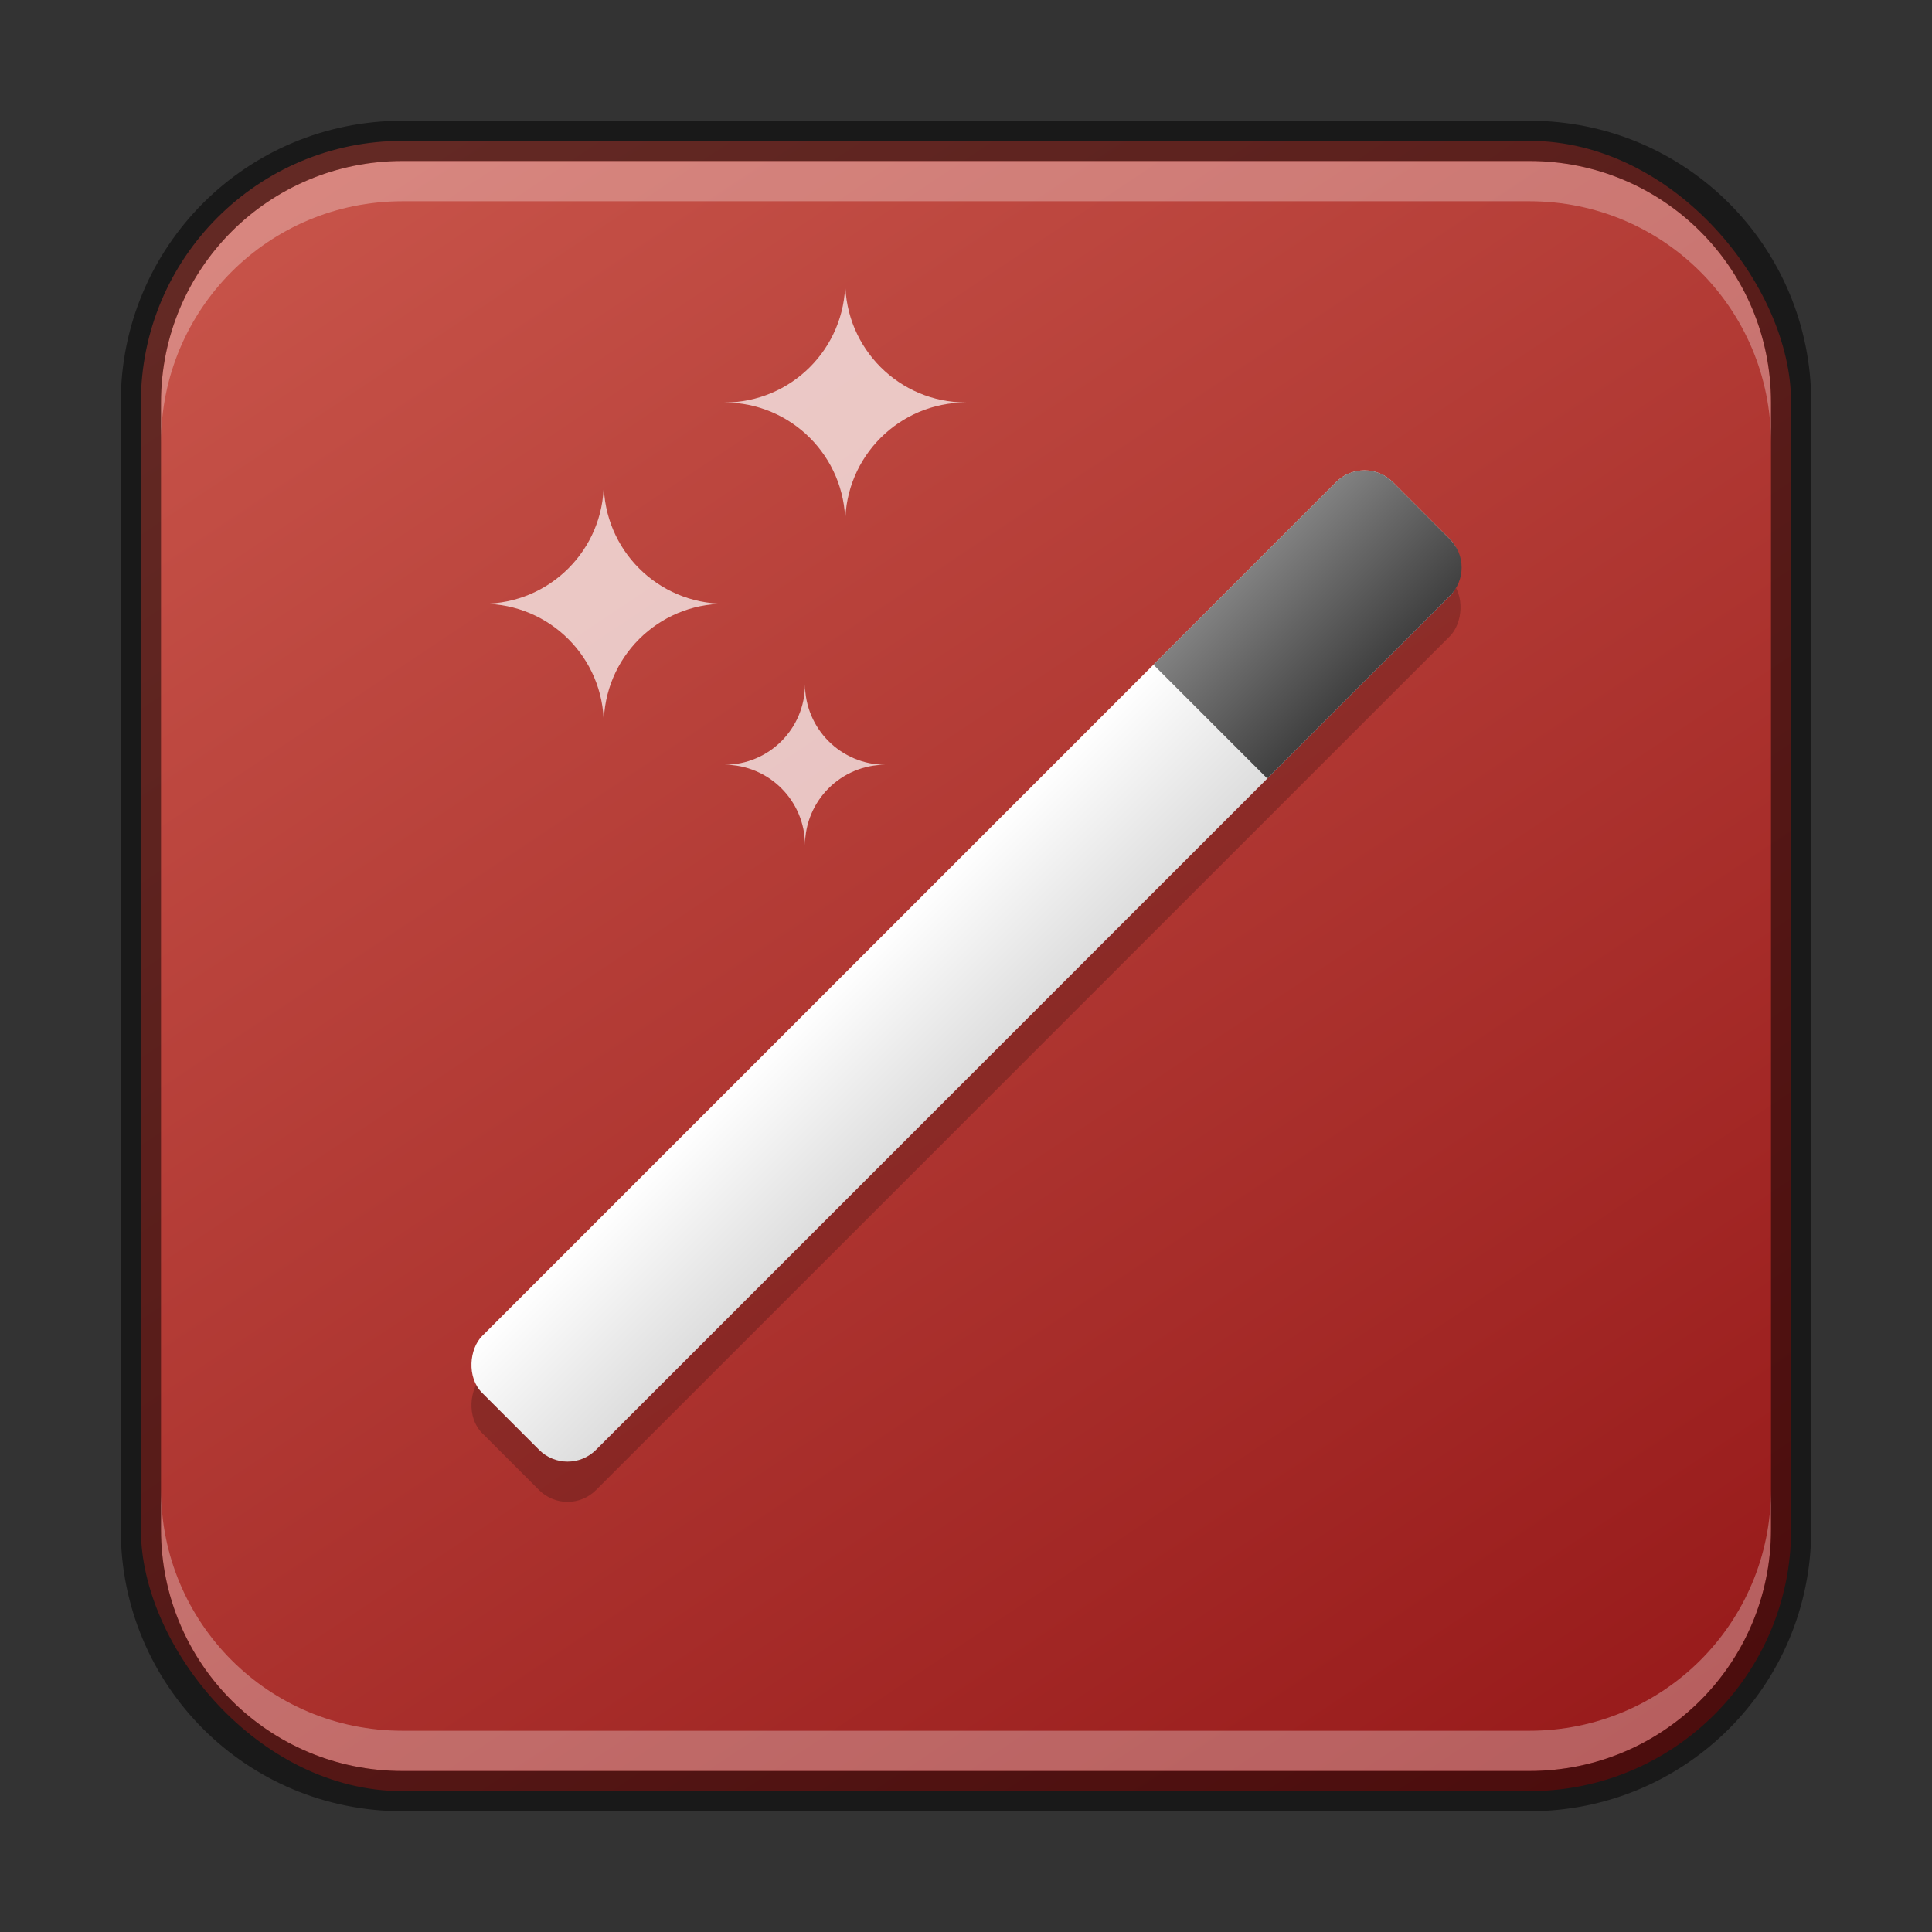 <?xml version="1.0" encoding="UTF-8" standalone="no"?>
<!-- Created with Inkscape (http://www.inkscape.org/) -->

<svg
   width="48"
   height="48"
   viewBox="0 0 48 48"
   version="1.1"
   id="svg5"
   sodipodi:docname="winetricks.svg"
   inkscape:version="1.2.1 (9c6d41e410, 2022-07-14)"
   xmlns:inkscape="http://www.inkscape.org/namespaces/inkscape"
   xmlns:sodipodi="http://sodipodi.sourceforge.net/DTD/sodipodi-0.dtd"
   xmlns:xlink="http://www.w3.org/1999/xlink"
   xmlns="http://www.w3.org/2000/svg"
   xmlns:svg="http://www.w3.org/2000/svg">
  <rect x="0" y="0" width="48" height="48" fill="#333333" stroke="none"/>
  <sodipodi:namedview
     id="namedview7"
     pagecolor="#ffffff"
     bordercolor="#666666"
     borderopacity="1.0"
     inkscape:showpageshadow="2"
     inkscape:pageopacity="0.0"
     inkscape:pagecheckerboard="0"
     inkscape:deskcolor="#d1d1d1"
     inkscape:document-units="px"
     showgrid="false"
     inkscape:zoom="6.6670069"
     inkscape:cx="-20.923932"
     inkscape:cy="51.522371"
     inkscape:window-width="1920"
     inkscape:window-height="1007"
     inkscape:window-x="0"
     inkscape:window-y="0"
     inkscape:window-maximized="1"
     inkscape:current-layer="svg5"
     showguides="false" />
  <defs
     id="defs2">
    <linearGradient
       inkscape:collect="always"
       xlink:href="#linearGradient1093"
       id="linearGradient6478"
       x1="37.5"
       y1="44.5"
       x2="9.5"
       y2="2.5"
       gradientUnits="userSpaceOnUse"
       gradientTransform="translate(0.5,0.5)" />
    <linearGradient
       inkscape:collect="always"
       id="linearGradient1093">
      <stop
         style="stop-color:#981b1b;stop-opacity:1;"
         offset="0"
         id="stop1089" />
      <stop
         style="stop-color:#c75349;stop-opacity:1;"
         offset="1"
         id="stop1091" />
    </linearGradient>
    <linearGradient
       inkscape:collect="always"
       xlink:href="#linearGradient950"
       id="linearGradient5187"
       x1="-13.009"
       y1="-14.013"
       x2="-14.42"
       y2="-14.014"
       gradientUnits="userSpaceOnUse"
       gradientTransform="matrix(2.835,0,0,2.835,4.935,28.25)" />
    <linearGradient
       inkscape:collect="always"
       id="linearGradient950">
      <stop
         style="stop-color:#ffffff;stop-opacity:1"
         offset="0"
         id="stop946" />
      <stop
         style="stop-color:#dddddd;stop-opacity:1"
         offset="1"
         id="stop948" />
    </linearGradient>
    <linearGradient
       inkscape:collect="always"
       xlink:href="#linearGradient2205"
       id="linearGradient5250"
       x1="12.473"
       y1="7.679"
       x2="14.59"
       y2="7.679"
       gradientUnits="userSpaceOnUse"
       gradientTransform="matrix(1.336,1.336,-1.336,1.336,23.985,-12.149)" />
    <linearGradient
       inkscape:collect="always"
       id="linearGradient2205">
      <stop
         style="stop-color:#818181;stop-opacity:1"
         offset="0"
         id="stop2201" />
      <stop
         style="stop-color:#404040;stop-opacity:1"
         offset="1"
         id="stop2203" />
    </linearGradient>
  </defs>
  <rect
     style="fill:url(#linearGradient6478);fill-opacity:1.0;stroke:none"
     id="rect184"
     width="41"
     height="41"
     x="3.5"
     y="3.5"
     ry="6.5" />
  <path
     id="rect1693"
     style="opacity:0.7;fill:#ffffff;fill-opacity:1;stroke-width:1.5"
     d="m 15,12 c 0,1.657 -1.343,3 -3,3 1.657,0 3,1.343 3,3 0,-1.657 1.343,-3 3,-3 -1.657,0 -3,-1.343 -3,-3 z"
     sodipodi:nodetypes="ccccc" />
  <path
     d="m 20,17 c 0,1.105 -0.895,2 -2,2 1.105,0 2,0.895 2,2 0,-1.105 0.895,-2 2,-2 -1.105,0 -2,-0.895 -2,-2 z"
     style="opacity:0.7;fill:#ffffff;fill-opacity:1;stroke-width:0.265"
     id="path4839" />
  <path
     d="m 21,7 c 0,1.657 -1.343,3 -3,3 1.657,0 3,1.343 3,3 0,-1.657 1.343,-3 3,-3 -1.657,0 -3,-1.343 -3,-3 z"
     style="opacity:0.7;fill:#ffffff;fill-opacity:1;stroke-width:0.397"
     id="path5282" />
  <rect
     style="opacity:0.2;fill:#000000;stroke-width:3;stroke-linecap:round;stroke-linejoin:round"
     id="rect4816"
     width="4"
     height="32"
     x="-36.648"
     y="-16.707"
     transform="rotate(-135)"
     ry="1" />
  <rect
     style="fill:url(#linearGradient5187);fill-opacity:1;stroke-width:4.5;stroke-linecap:round;stroke-linejoin:round"
     id="rect4814"
     width="4"
     height="32"
     x="-35.941"
     y="-16"
     transform="rotate(-135)"
     ry="1" />
  <path
     id="rect5241"
     style="fill:url(#linearGradient5250);fill-opacity:1;stroke-width:3;stroke-linecap:round;stroke-linejoin:round"
     d="m 34.606,11.979 1.414,1.414 c 0.392,0.392 0.392,1.022 0,1.414 l -4.535,4.535 -2.828,-2.828 4.535,-4.535 c 0.392,-0.392 1.022,-0.392 1.414,-2e-6 z"
     sodipodi:nodetypes="sssccss" />
  <path
     id="rect2630"
     style="fill:#ffffff;fill-opacity:1;opacity:0.3"
     d="M 10,4 C 6.676,4 4,6.676 4,10 v 1 C 4,7.676 6.676,5 10,5 h 28 c 3.324,0 6,2.676 6,6 V 10 C 44,6.676 41.324,4 38,4 Z" />
  <path
     id="rect398"
     style="opacity:0.3;fill:#ffffff"
     d="m 4,37 v 1 c 0,3.324 2.676,6 6,6 h 28 c 3.324,0 6,-2.676 6,-6 v -1 c 0,3.324 -2.676,6 -6,6 H 10 C 6.676,43 4,40.324 4,37 Z" />
  <path
     id="rect899"
     style="opacity:0.5;fill:#000000;stroke:none"
     d="M 10,3 C 6.122,3 3,6.122 3,10 v 28 c 0,3.878 3.122,7 7,7 h 28 c 3.878,0 7,-3.122 7,-7 V 10 C 45,6.122 41.878,3 38,3 Z m 0,1 h 28 c 3.324,0 6,2.676 6,6 v 28 c 0,3.324 -2.676,6 -6,6 H 10 C 6.676,44 4,41.324 4,38 V 10 C 4,6.676 6.676,4 10,4 Z" />
</svg>
